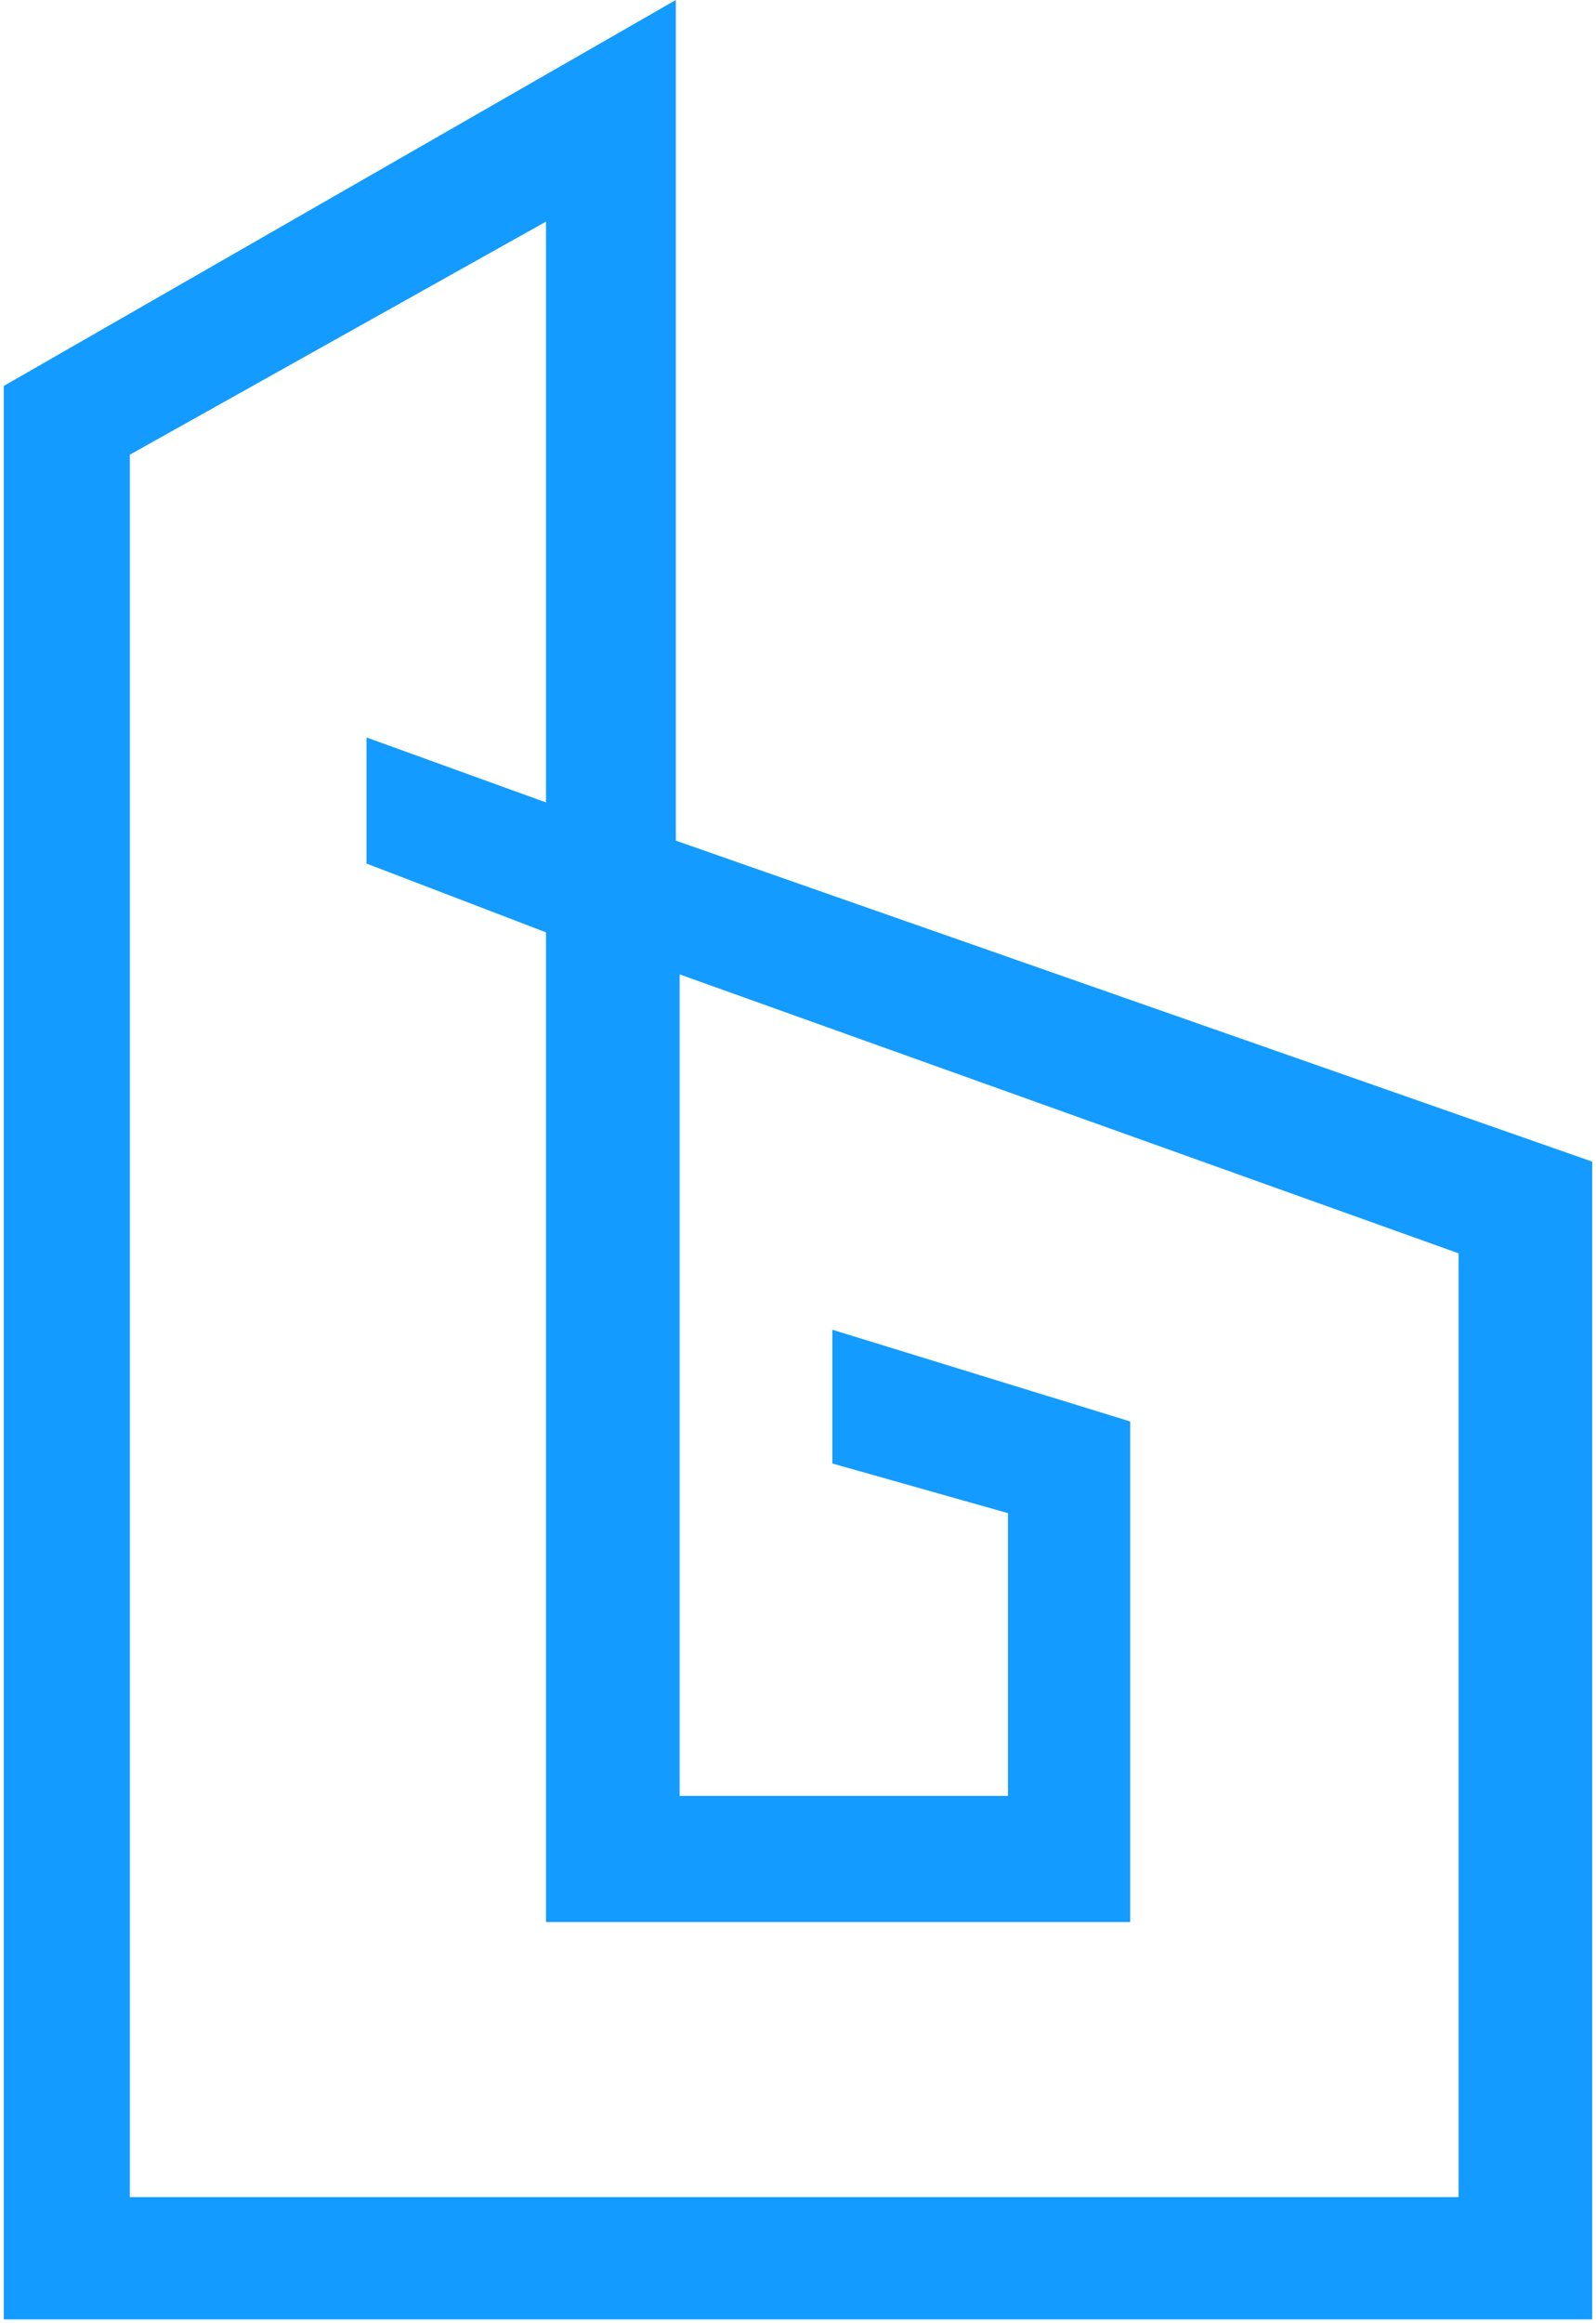 <?xml version="1.0" encoding="UTF-8"?>
<svg width="209px" height="304px" viewBox="0 0 209 304" version="1.1" xmlns="http://www.w3.org/2000/svg" xmlns:xlink="http://www.w3.org/1999/xlink">
    <g stroke="none" stroke-width="1" fill="red" fill-rule="evenodd">
        <path d="M88.5,0 L88.5,110 L208.5,152 L208.5,303.5 L0.5,303.5 L0.5,50.5 L88.5,0 Z M71.5,29 L17,59.5 L17,287.5 L191,287.5 L191,164 L89,127.5 L89,235 L132,235 L132,198 L109,191.5 L109,174 L148,186 L148,251.5 L71.5,251.5 L71.5,122 L48,113 L48,96.5 L71.5,105 L71.5,29 Z" id="b-shape" fill="#139BFF"></path>
    </g>
</svg>